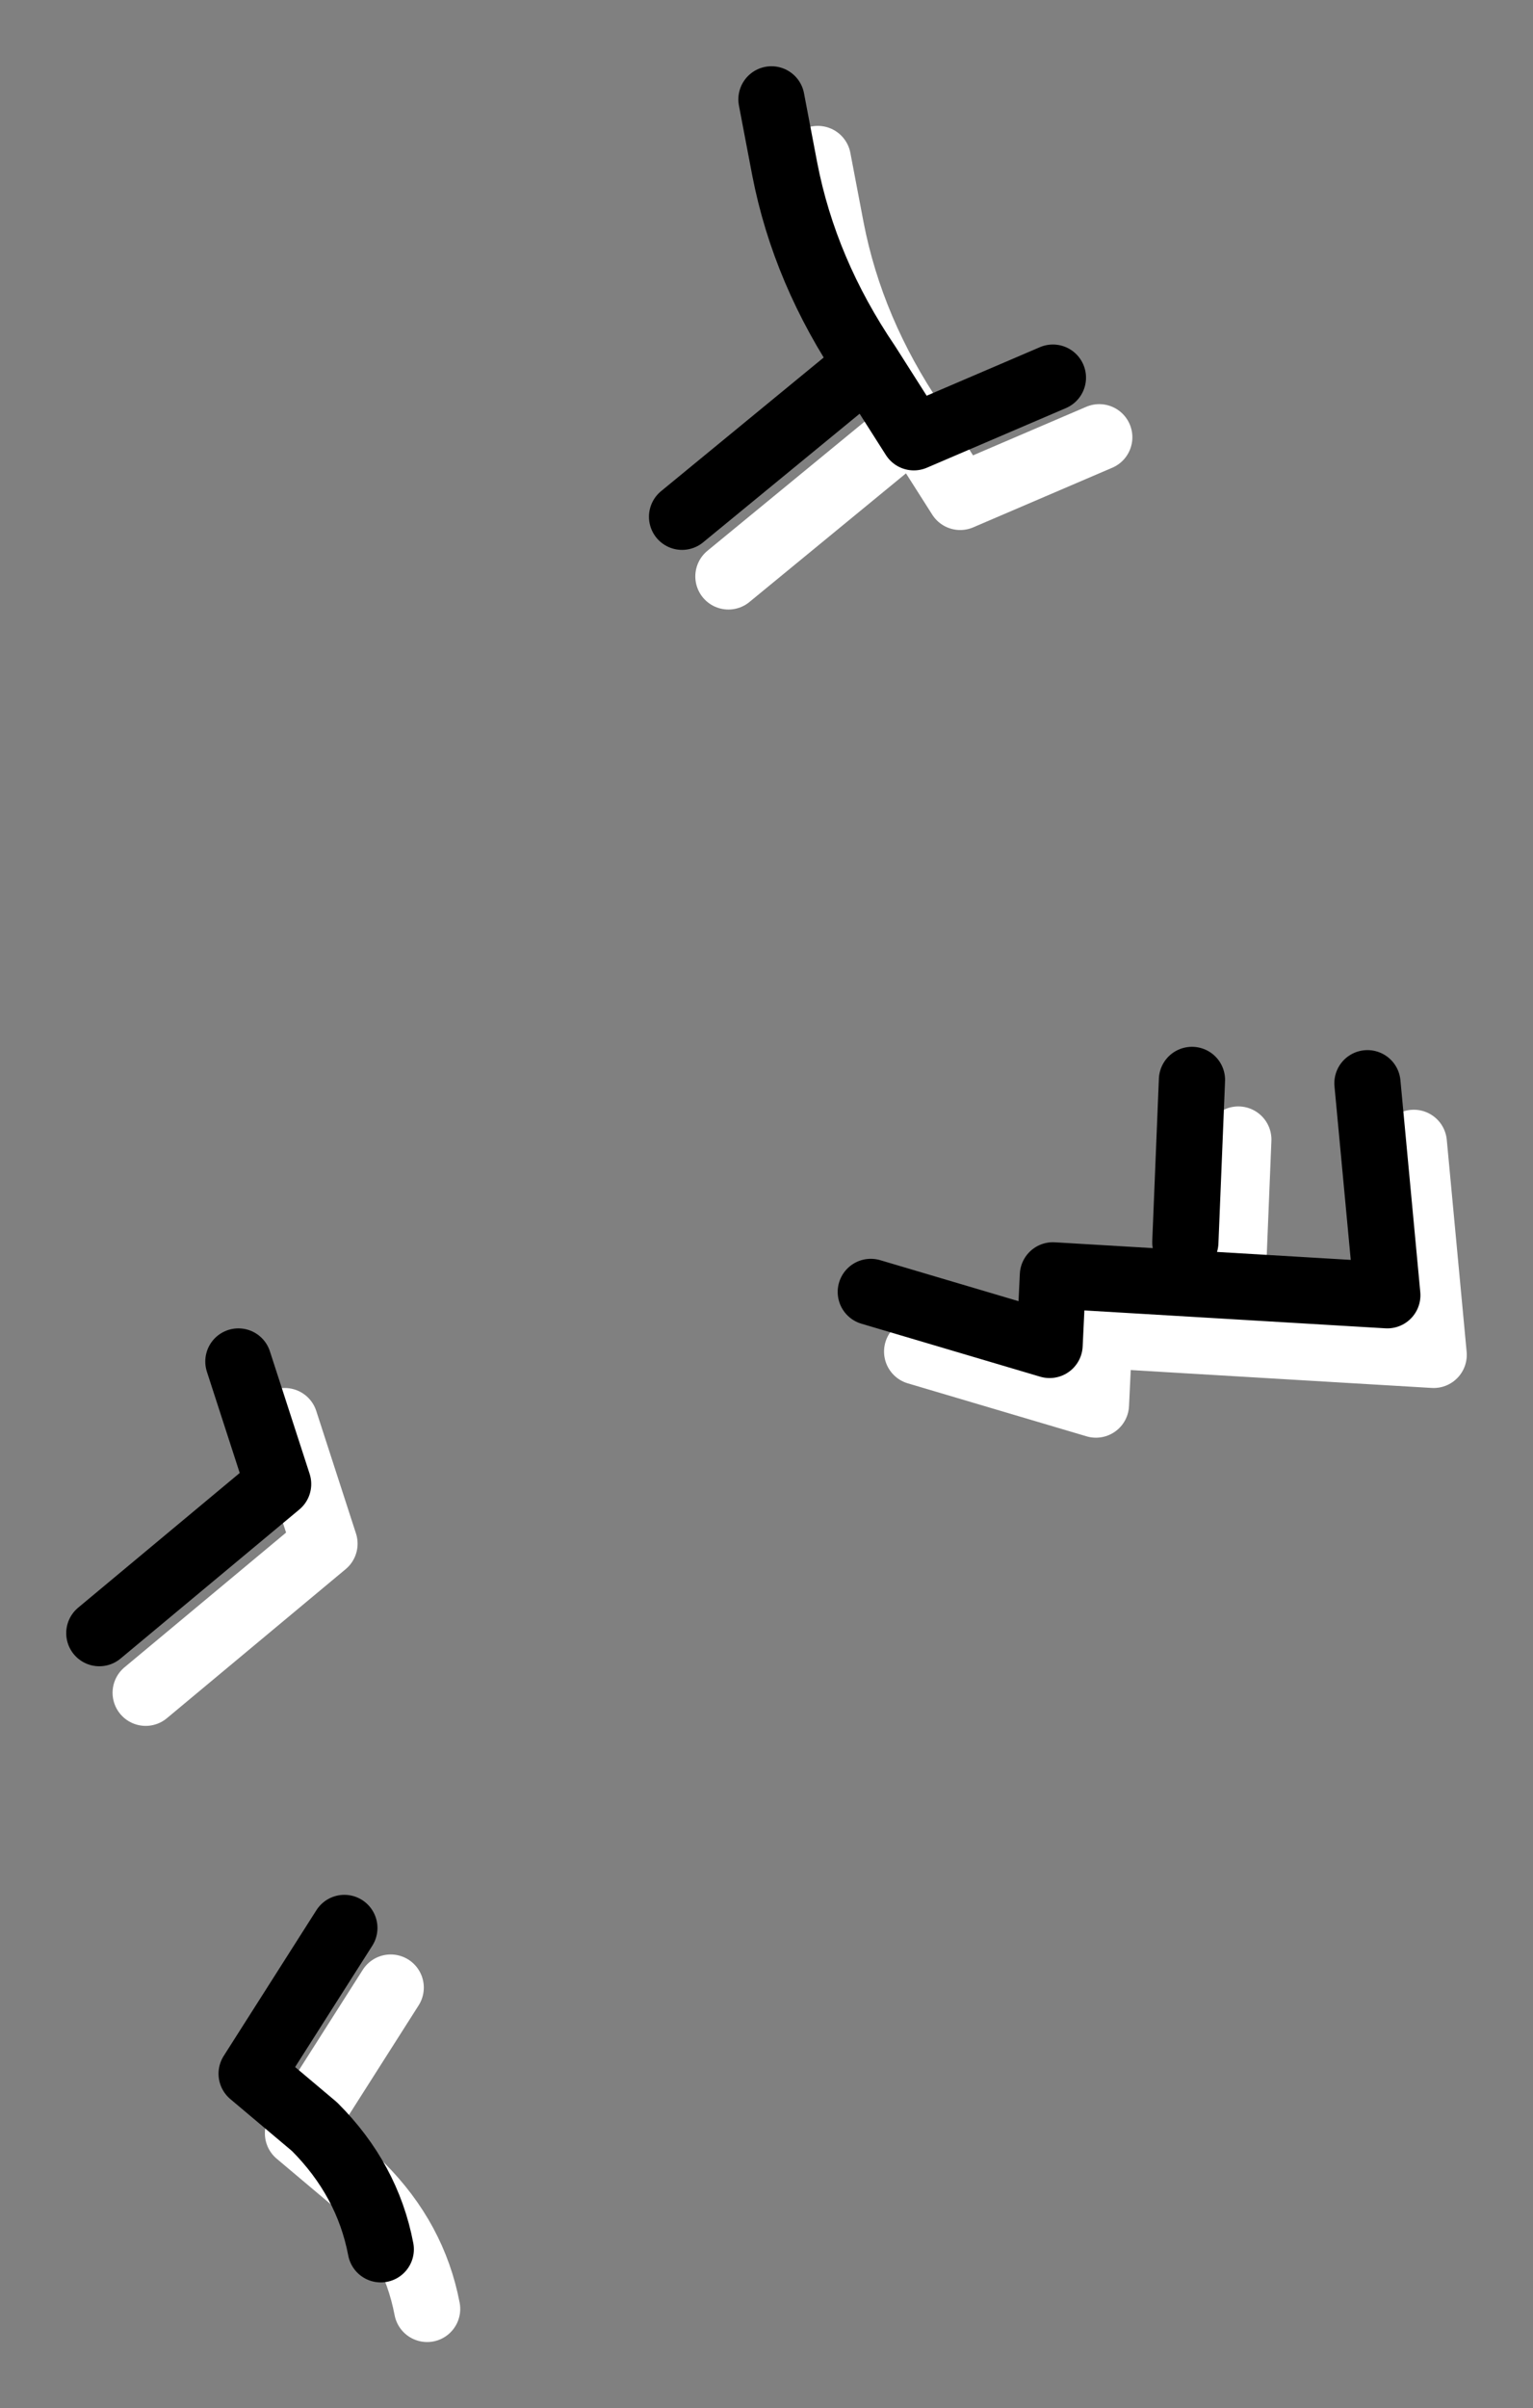 <?xml version="1.0" encoding="UTF-8" standalone="no"?>
<svg xmlns:xlink="http://www.w3.org/1999/xlink" height="36.35px" width="23.15px" xmlns="http://www.w3.org/2000/svg">
  <rect width="100%" height="100%" fill="#808080" stroke="none"/>
  <g transform="matrix(1.0, 0.0, 0.0, 1.0, 11.25, 17.7)">
    <path d="M-0.25 -9.0 L2.55 -11.3 Q1.6 -12.7 1.3 -14.25 L1.1 -15.3 M5.35 -11.1 L3.25 -10.2 2.55 -11.3 M10.1 -0.45 L10.4 2.75 5.35 2.45 5.3 3.5 2.6 2.7 M7.45 -0.5 L7.35 1.95 M-5.35 12.3 L-6.75 14.5 -5.8 15.3 Q-5.0 16.1 -4.8 17.15 M-9.05 7.85 L-6.35 5.6 -6.95 3.75" fill="none" stroke="#ffffff" stroke-linecap="round" stroke-linejoin="round" stroke-width="1.0"/>
    <path d="M4.65 -12.0 L2.55 -11.1 1.85 -12.2 -0.95 -9.9 M1.85 -12.2 Q0.9 -13.6 0.6 -15.15 L0.4 -16.2 M9.4 -1.35 L9.7 1.85 4.65 1.55 4.6 2.6 1.9 1.8 M6.75 -1.4 L6.65 1.05 M-9.75 6.95 L-7.05 4.7 -7.65 2.85 M-6.05 11.4 L-7.45 13.6 -6.5 14.4 Q-5.7 15.2 -5.5 16.25" fill="none" stroke="#000000" stroke-linecap="round" stroke-linejoin="round" stroke-width="1.0"/>
  </g>
</svg>